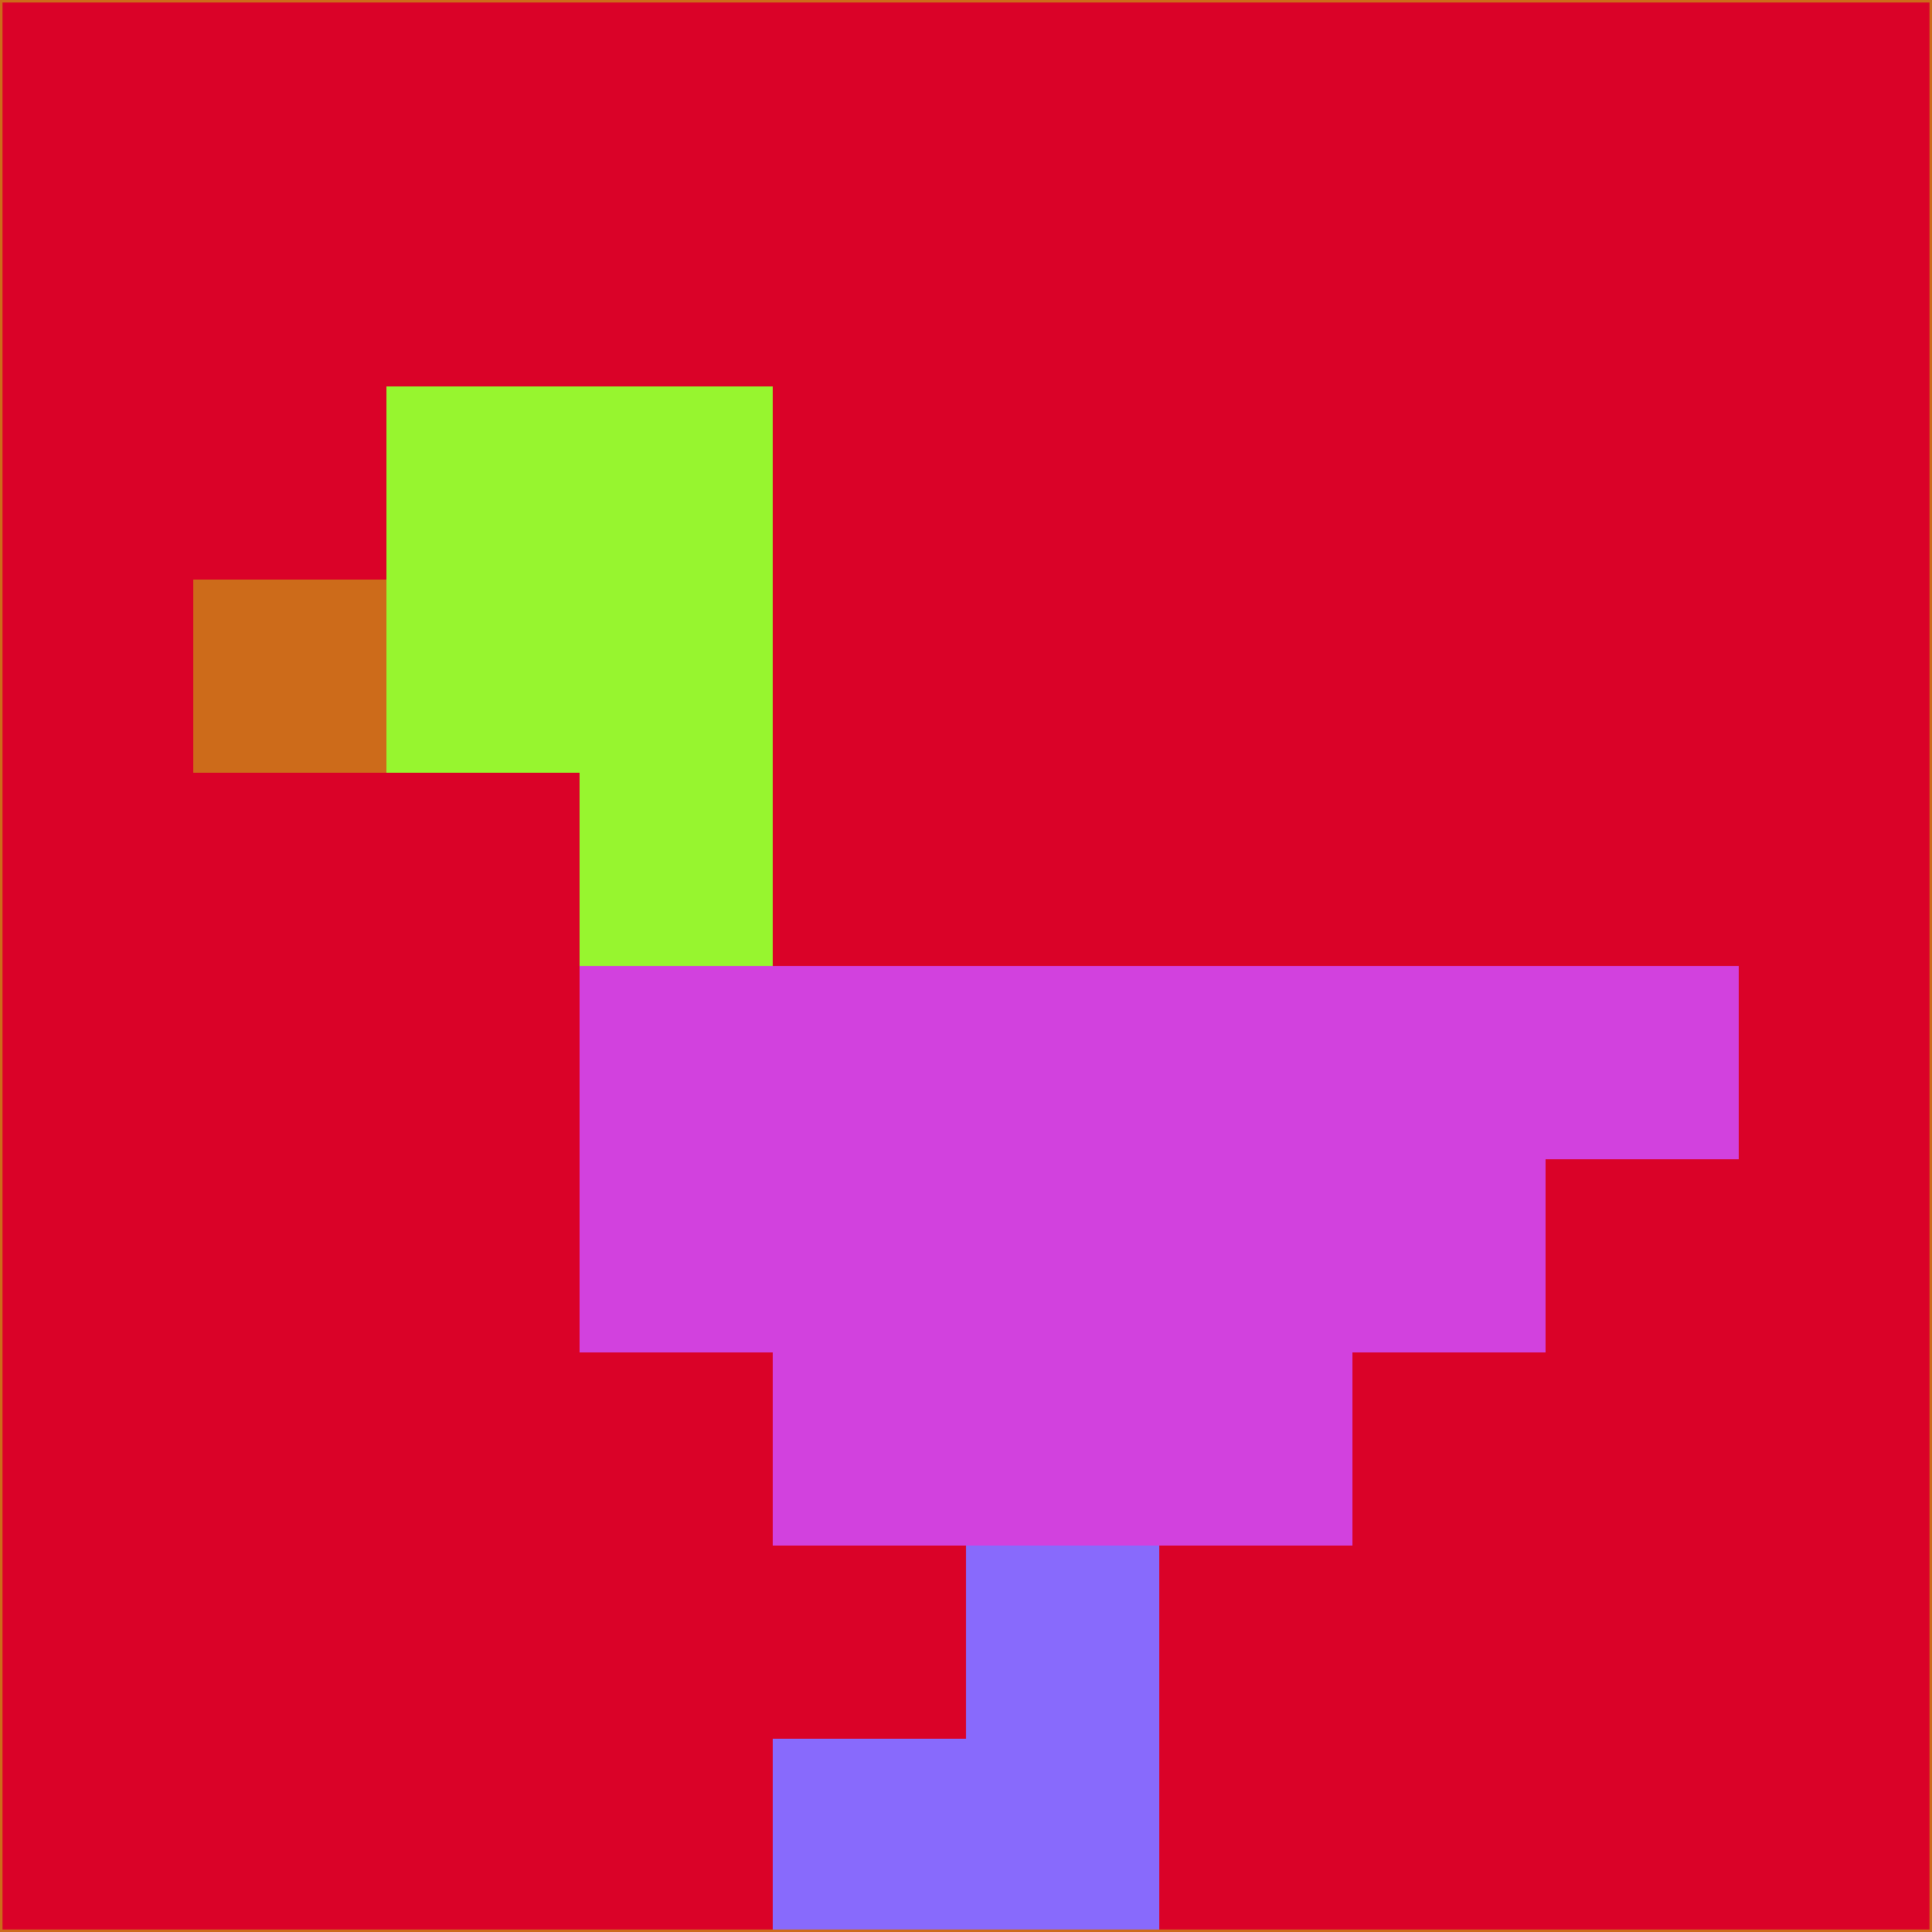 <svg xmlns="http://www.w3.org/2000/svg" version="1.1" width="785" height="785">
  <title>'goose-pfp-694263' by Dmitri Cherniak (Cyberpunk Edition)</title>
  <desc>
    seed=493177
    backgroundColor=#da0228
    padding=20
    innerPadding=0
    timeout=500
    dimension=1
    border=false
    Save=function(){return n.handleSave()}
    frame=12

    Rendered at 2024-09-15T22:37:00.946Z
    Generated in 1ms
    Modified for Cyberpunk theme with new color scheme
  </desc>
  <defs/>
  <rect width="100%" height="100%" fill="#da0228"/>
  <g>
    <g id="0-0">
      <rect x="0" y="0" height="785" width="785" fill="#da0228"/>
      <g>
        <!-- Neon blue -->
        <rect id="0-0-2-2-2-2" x="157" y="157" width="157" height="157" fill="#97f52f"/>
        <rect id="0-0-3-2-1-4" x="235.5" y="157" width="78.5" height="314" fill="#97f52f"/>
        <!-- Electric purple -->
        <rect id="0-0-4-5-5-1" x="314" y="392.5" width="392.5" height="78.5" fill="#d241de"/>
        <rect id="0-0-3-5-5-2" x="235.5" y="392.5" width="392.5" height="157" fill="#d241de"/>
        <rect id="0-0-4-5-3-3" x="314" y="392.5" width="235.5" height="235.5" fill="#d241de"/>
        <!-- Neon pink -->
        <rect id="0-0-1-3-1-1" x="78.5" y="235.5" width="78.5" height="78.5" fill="#cd6b1a"/>
        <!-- Cyber yellow -->
        <rect id="0-0-5-8-1-2" x="392.5" y="628" width="78.5" height="157" fill="#886afc"/>
        <rect id="0-0-4-9-2-1" x="314" y="706.5" width="157" height="78.5" fill="#886afc"/>
      </g>
      <rect x="0" y="0" stroke="#cd6b1a" stroke-width="2" height="785" width="785" fill="none"/>
    </g>
  </g>
  <script xmlns=""/>
</svg>